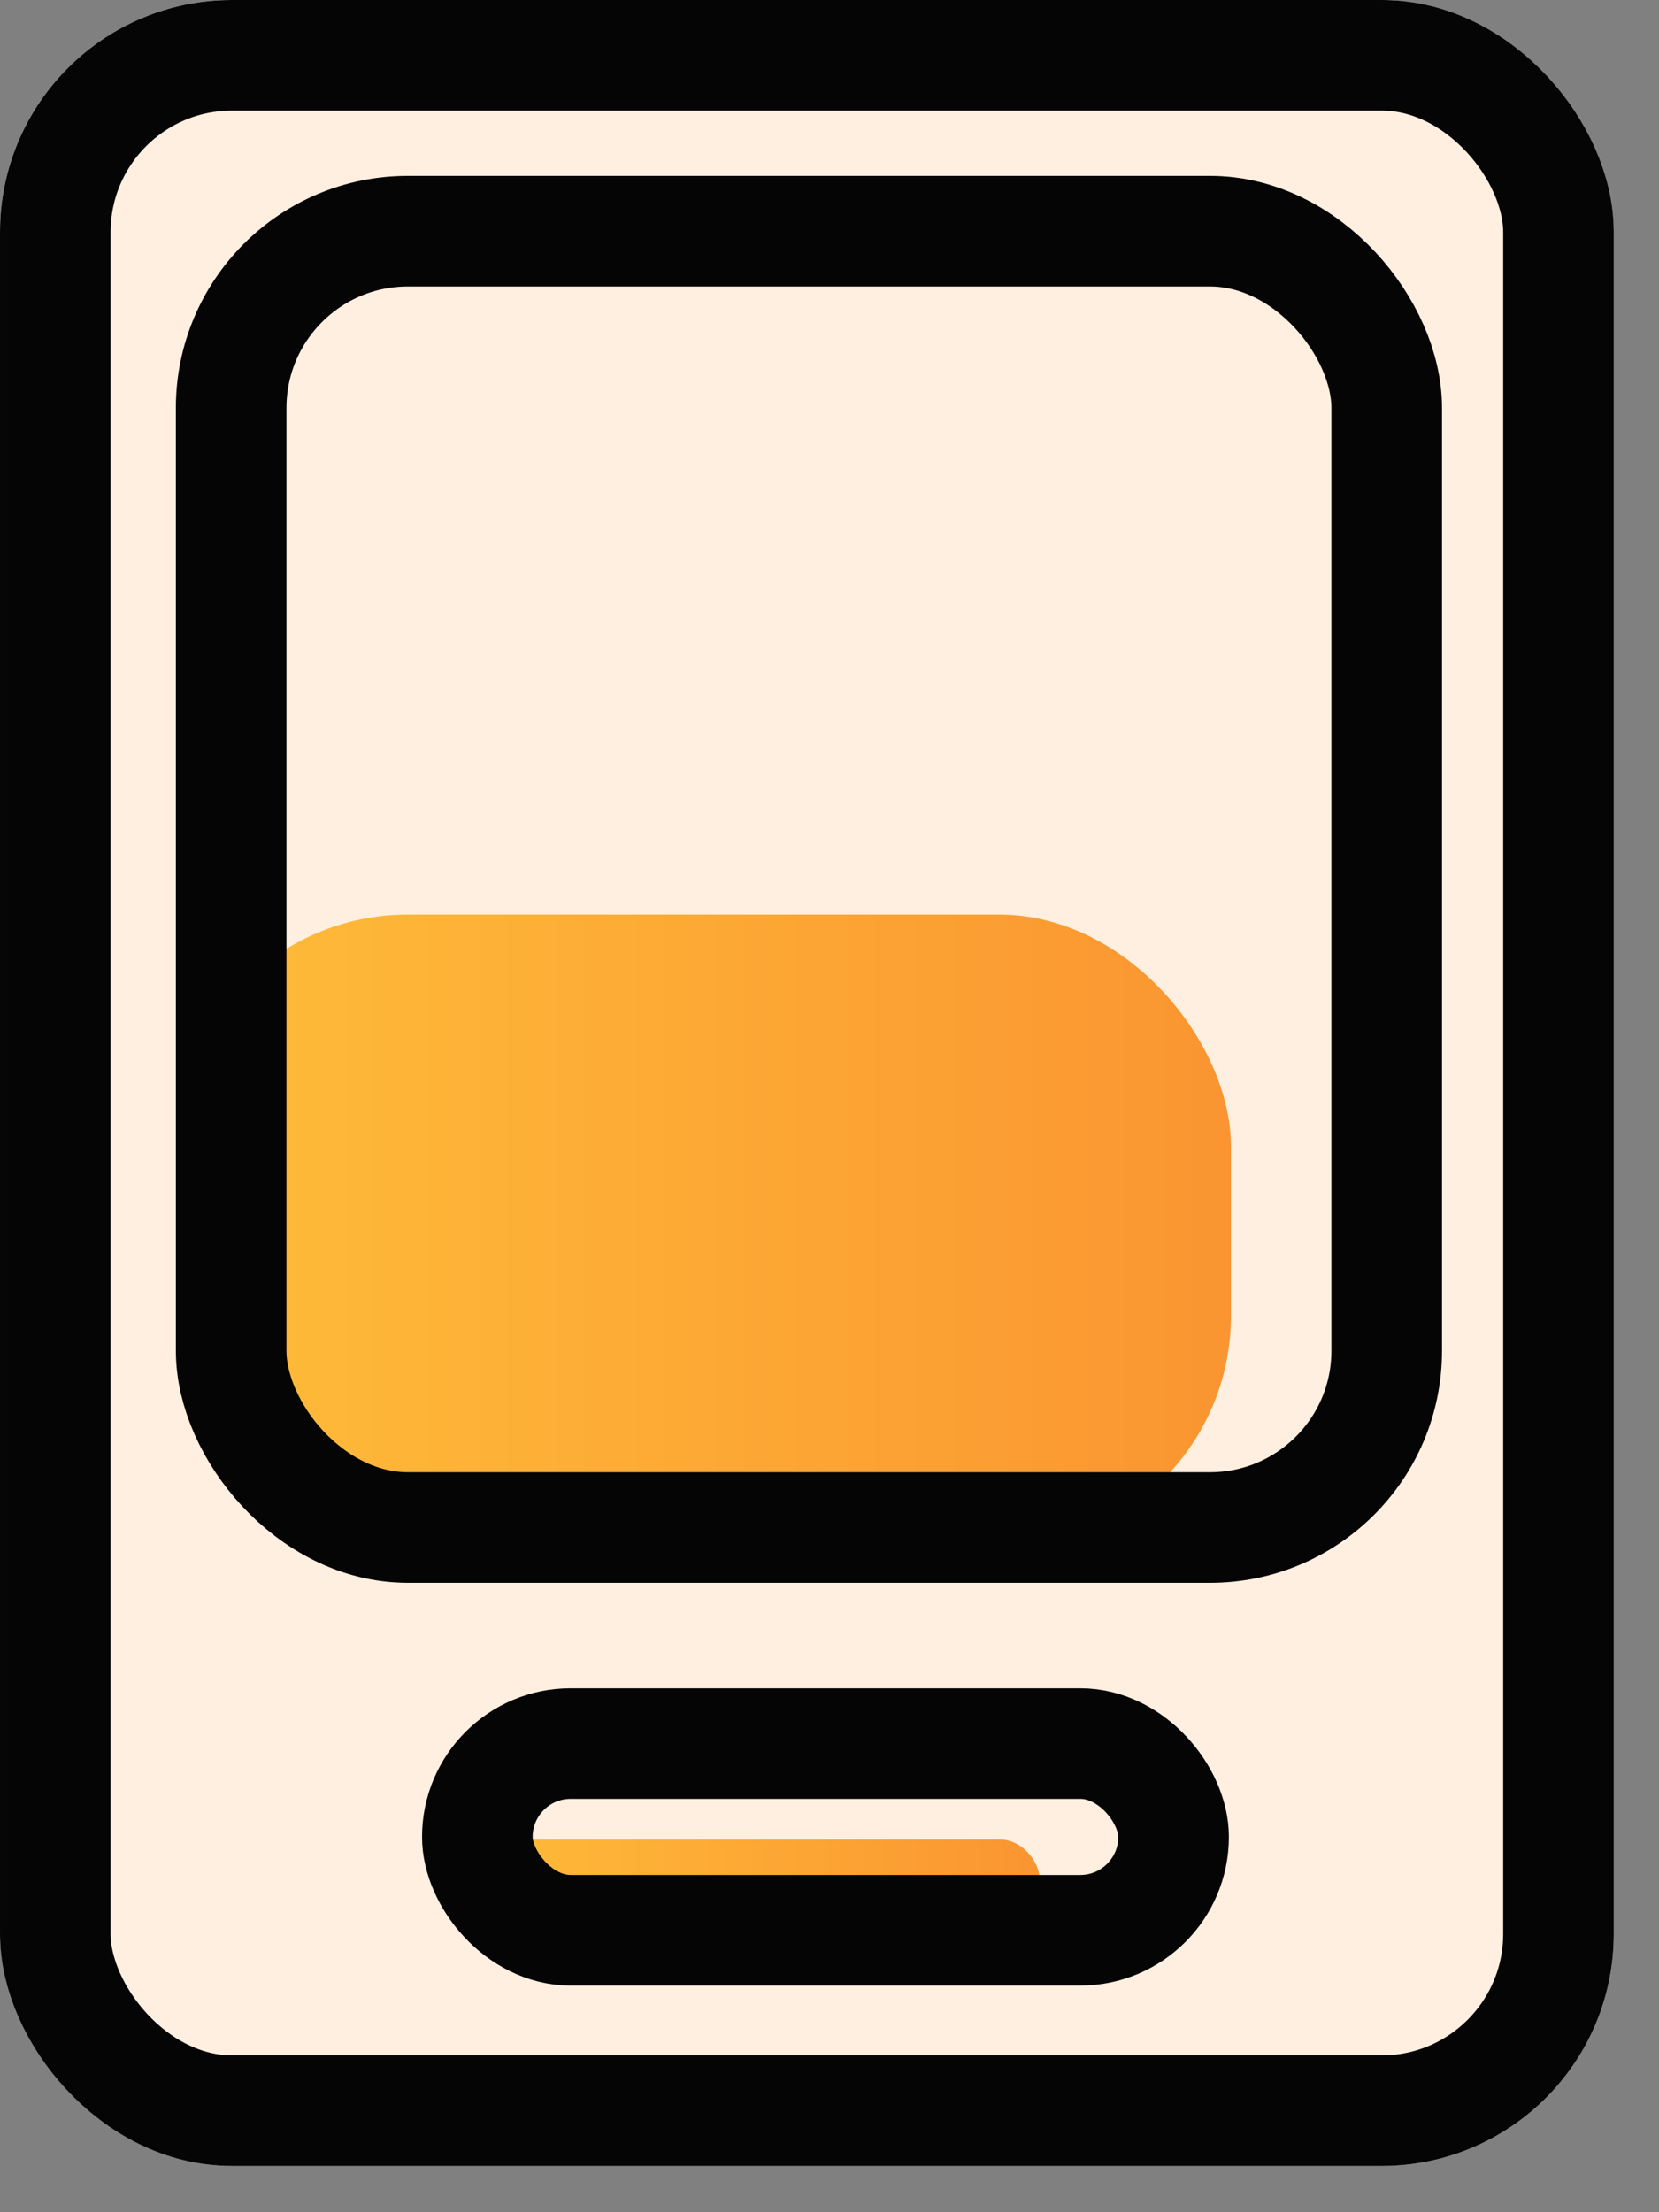 <svg fill="none" height="20" viewBox="0 0 15 20" width="15" xmlns="http://www.w3.org/2000/svg" xmlns:xlink="http://www.w3.org/1999/xlink"><rect x="0" y="0" width="15" height="20" fill="#808080" stroke="none"/><linearGradient id="a"><stop offset="0" stop-color="#ffbd39"/><stop offset="1" stop-color="#fa9531"/></linearGradient><linearGradient id="b" gradientUnits="userSpaceOnUse" x1="1.59" x2="11.13" xlink:href="#a" y1="11.13" y2="11.13"/><linearGradient id="c" gradientUnits="userSpaceOnUse" x1="4.061" x2="9.399" xlink:href="#a" y1="16.987" y2="16.987"/><rect fill="#feefe0" height="19.582" rx="2.098" width="14.591"/><rect fill="url(#b)" height="5.724" rx="2.098" width="9.54" x="1.59" y="8.268"/><rect fill="url(#c)" height=".712" rx=".356" width="5.338" x="4.061" y="16.631"/><g stroke="#050505"><rect height="18.582" rx="1.598" width="13.591" x=".5" y=".5"/><rect height="11.72" rx="1.598" width="10.448" x="2.09" y="2.09"/><rect height="1.688" rx=".844" width="6.295" x="4.316" y="15.763"/></g></svg>